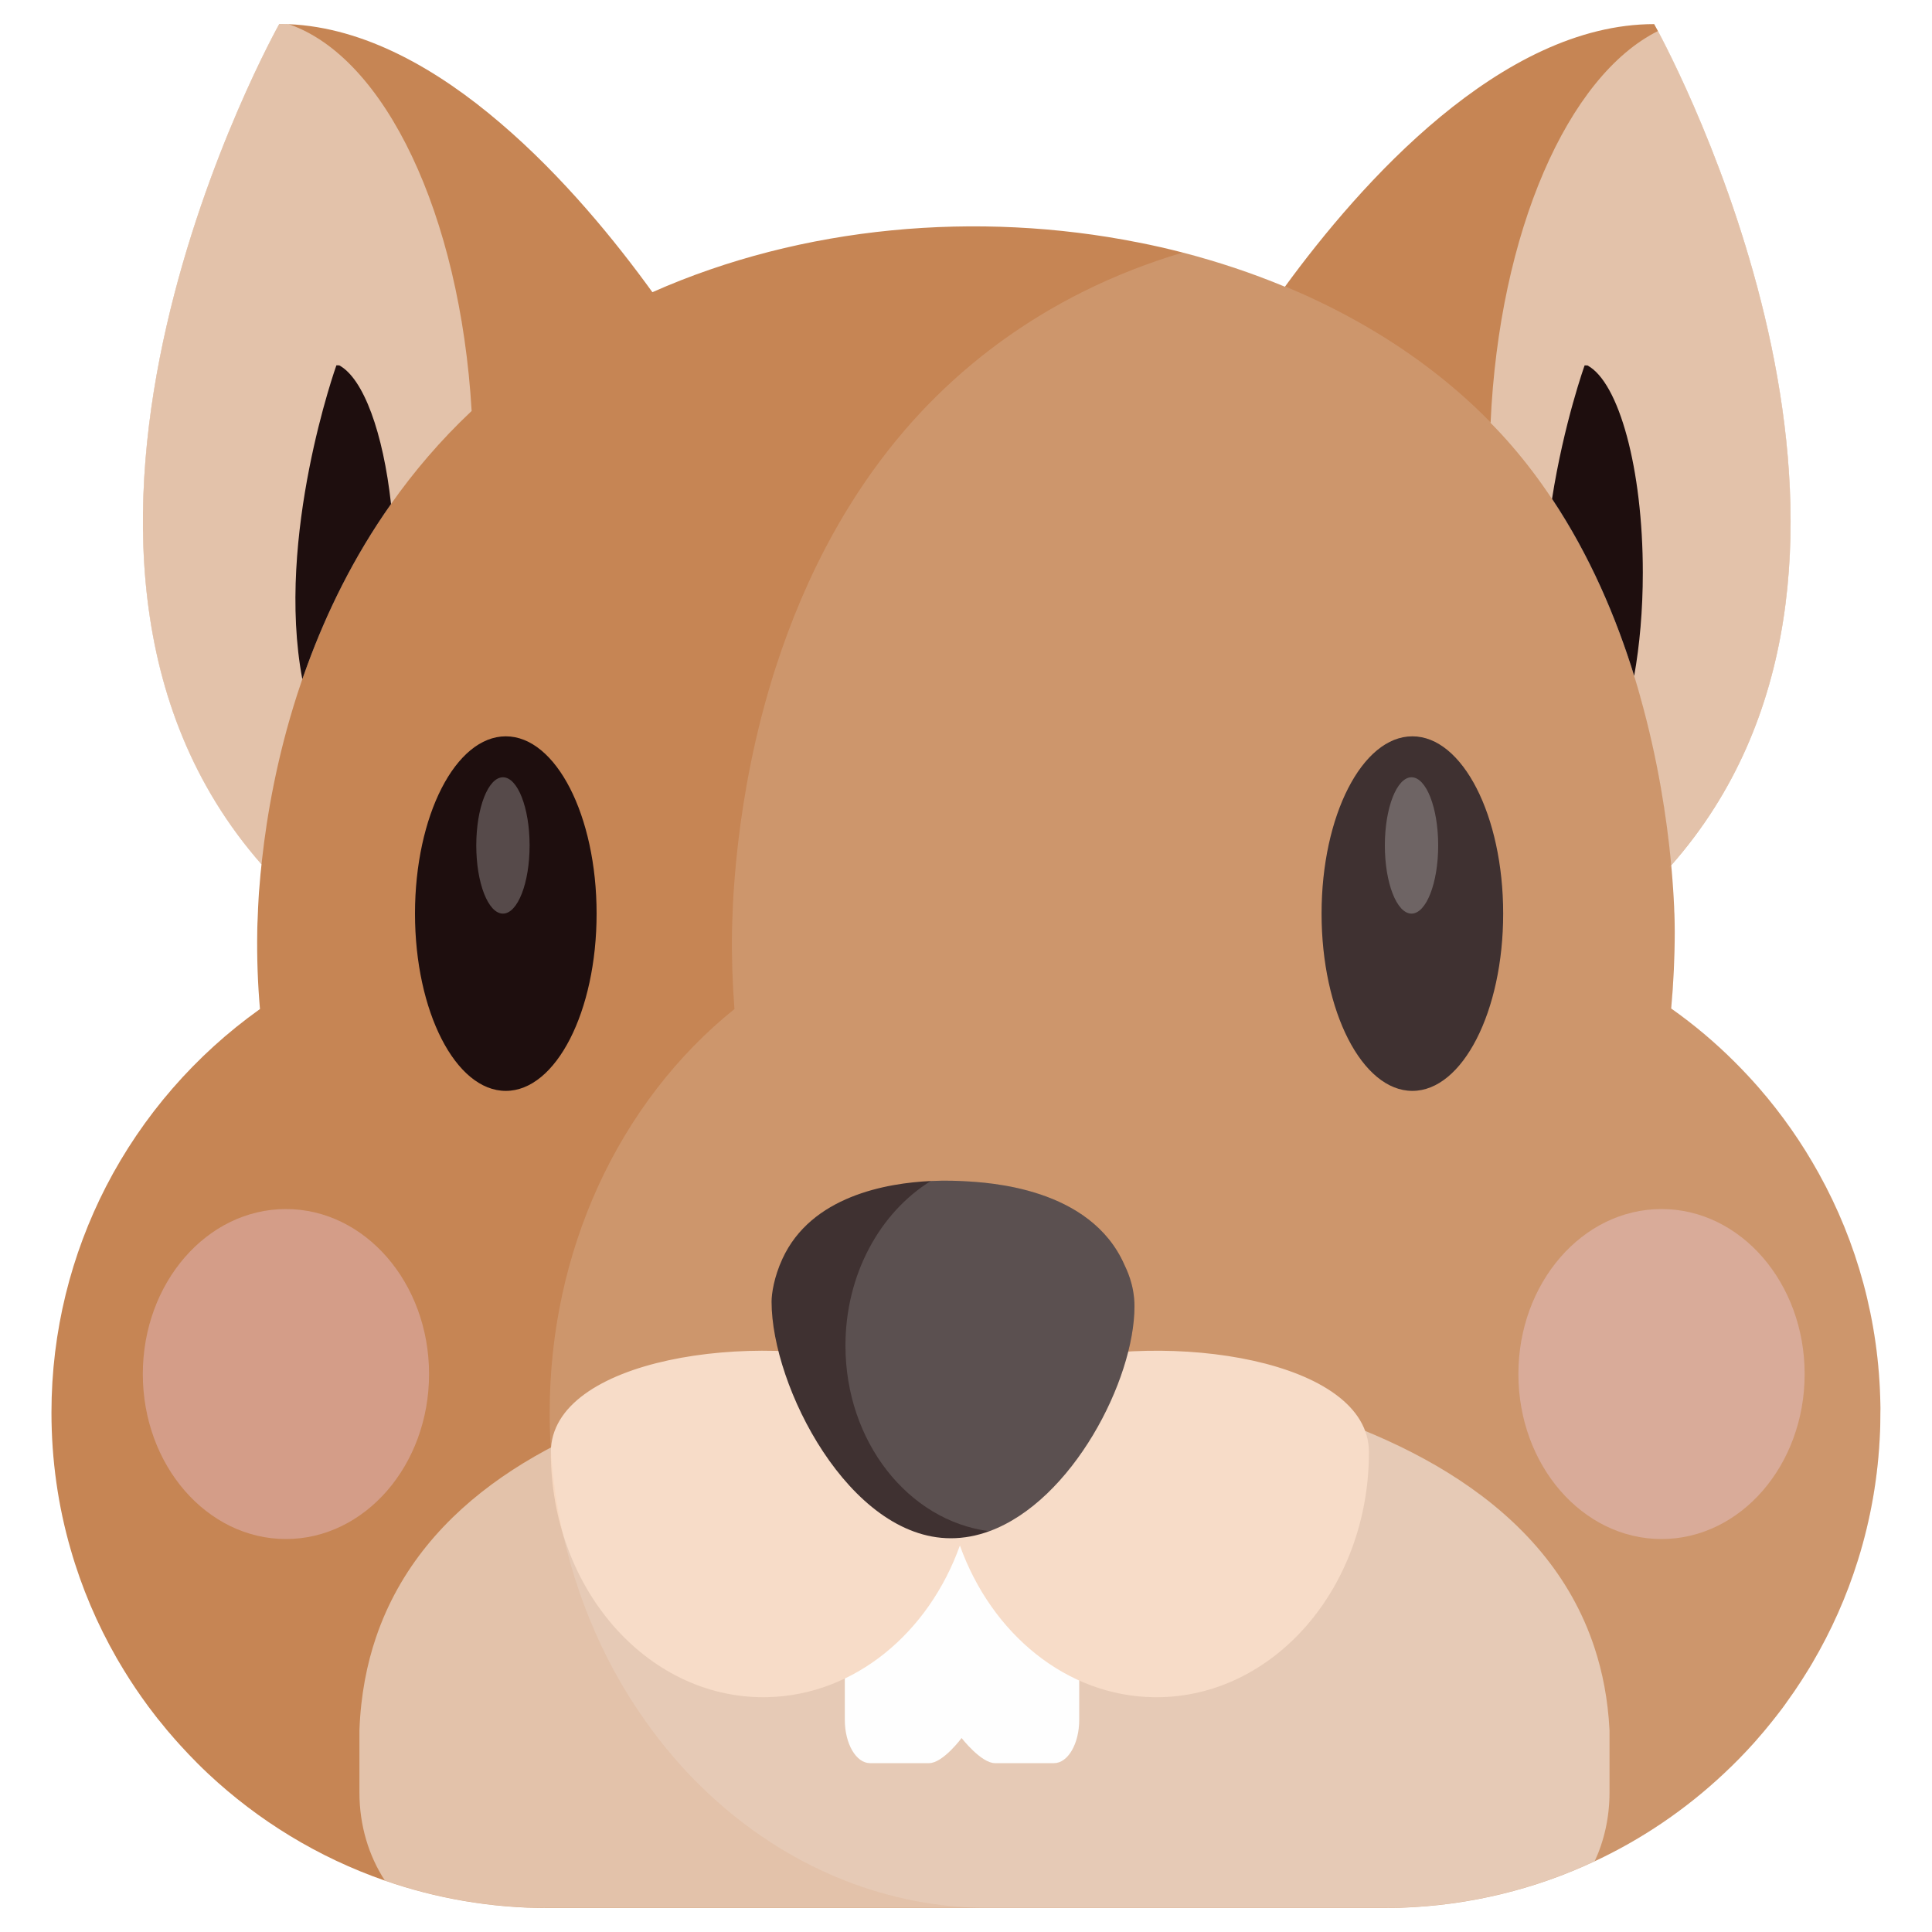 <?xml version="1.0" encoding="utf-8"?>
<!-- Generator: Adobe Illustrator 27.4.1, SVG Export Plug-In . SVG Version: 6.00 Build 0)  -->
<svg version="1.1" id="squirrel" xmlns="http://www.w3.org/2000/svg" xmlns:xlink="http://www.w3.org/1999/xlink" x="0px" y="0px"
	 viewBox="0 0 2500 2500" style="enable-background:new 0 0 2500 2500;" xml:space="preserve">
<style type="text/css">
	.st0{fill:#C68554;}
	.st1{opacity:0.5;fill:#FFFFFF;}
	.st2{fill:#1E0E0E;}
	.st3{opacity:0.25;fill:#FFFFFF;}
	.st4{opacity:0.5;fill:#FFFFFF;enable-background:new    ;}
	.st5{opacity:0.5;fill:#E2B7BC;enable-background:new    ;}
	.st6{fill:#FFFFFF;}
	.st7{fill:#F7D7BF;}
	.st8{opacity:0.15;fill:#FFFFFF;}
	.st9{opacity:0.15;fill:#F8F6F9;enable-background:new    ;}

	<!-- Custom CSS for animations and other elements goes here-->
	#squirrel {
		cursor: pointer;
	}

	#squirrel:hover #squirrel {
		animation: squirrel .6s ease-in-out infinite alternate;
		transform-box: fill-box;
		transform-origin: center;
	}

	#squirrel:hover #eyes {
		animation: blink 2s ease-in-out infinite;
		transform-box: fill-box;
		transform-origin: center;
	}

	#squirrel:hover #nose {
		animation: noseShrink 2s ease-in-out infinite;
		transform-box: fill-box;
		transform-origin: bottom;
	}

	#squirrel:hover .teeth  {
		animation: noseShrink 2s ease-in-out infinite;
		transform-box: fill-box;
		transform-origin: bottom;
	}
	
	#squirrel:hover #face {
		fill: #AA3A3B;
	}

	#squirrel:hover .mouth_1 {
		fill: #D6AEAE;
	}

	#squirrel:hover .st5 {
		fill: #FFd27c;
		opacity: .3;
	}

	#face {
		transition: .2s ease-in-out fill;
	}

	.mouth_1 {
		transition: .2s ease-in-out fill;
	}

	.st5 {
		transition: .2s ease-in-out fill;
	}

	@keyframes blink {
		50% {transform: rotateX(0deg)}
		55% {transform: rotateX(0deg)}
		60% {transform: rotateX(100deg)}
		65% {transform: rotateX(0deg)}
		75% {transform: rotateX(0deg)}
		80% {transform: rotateX(100deg)}
		100% {transform: rotateX(0deg)}
	}

	@keyframes squirrel {
		0% {
			scale: 100%;
		}
		100% {
			scale: 95%;
		}
	}

	@keyframes noseShrink {
		0% {transform: translateY(0)}
		10% {transform: translateY(-40px)}
		15% {transform: translateY(-50px)}
		20% {transform: translateY(0)}
		30% {transform: translateY(-40px)}
		35% {transform: translateY(-50px)}
		45% {transform: translateY(0)}
		50% {transform: translateY(-40px)}
		55% {transform: translateY(-50px)}
		65% {transform: translateY(0)}
		100% {transform: translateY(0)}
	}
</style>

<!-- Javascript is scripted inside the .svg file -->
<script>
	const squirrel = document.querySelector("#squirrel");

	function logIdSquirrel() {
		console.log("User clicked on " + this.id);
	}

	squirrel.addEventListener("click", logIdSquirrel);
</script>
<g id="squirrel">
	<path id="face" class="st0" d="M2433.2,1817.3c-1.8-108.3-30.4-210.1-79.7-298.9c-22-39.8-48.1-77-77.7-111
		c-9.9-11.3-20.2-22.3-30.8-32.9c-25.4-25.4-53-48.7-82.5-69.5c3-32.7,4.6-66,4.6-99.6c0-3.5-0.1-6.8-0.1-10
		c-0.1-1.8-0.1-3.8-0.1-5.9c-0.1-2.1-0.2-4.4-0.2-6.8c-0.1-1-0.1-2-0.2-2.9c0-1-0.1-2.1-0.1-3.1c-0.1-1.1-0.1-2.2-0.1-3.3
		c-0.6-14.3-1.8-32.4-3.7-53.6h-0.1v0.1c-3.4,3.8-6.9,7.6-10.5,11.5c3.6-3.8,7.1-7.7,10.5-11.6c335.8-380.8,26.2-998.1-17.1-1079.6
		c-3.1-5.9-4.9-9-4.9-9c-197.8,0-380.4,206.3-477.8,339.8h-0.1c-42.3-17.6-86.4-32.3-131.8-44.1c-19.2-5-38.5-9.4-58.1-13.2
		c-207.3-41.2-434-21.9-628.5,64.4c-47.1-65.2-115.6-149.8-197-219.1C566.1,89.6,471.9,35.5,373.7,31.3c-4.1-0.1-8.2-0.3-12.3-0.3
		c0,0-381.3,679.2-22.9,1087.6h-0.1c-0.2,1.6-0.4,3.6-0.6,5.8c-0.2,2-0.4,4.1-0.7,6.5c-0.5,5.1-1,11.2-1.5,18.1
		c-0.2,1.8-0.3,3.7-0.5,5.7c-0.2,2.9-0.3,5.6-0.5,8.3c-0.1,1.8-0.2,3.6-0.3,5.5c-0.1,2.4-0.3,4.9-0.4,7.5c-0.1,1.1-0.1,2.2-0.1,3.3
		c-0.2,3.8-0.4,8-0.5,12.1c-0.1,1.4-0.1,2.9-0.2,4.4v0.8c-0.1,0.8-0.1,1.6-0.1,2.3c-0.1,2.1-0.1,4.2-0.1,6.3
		c-0.6,34.7,0.7,68.2,3.5,100.5c-83.3,59.3-151.9,138-199.1,229.5c-45.1,87.7-70.7,187.2-70.7,292.6c0,61.5,8.6,121,24.9,177.3
		c14.2,49.5,34.3,96.5,59.4,140.3c0.8,1.4,1.6,2.7,2.4,4.1c9.3,15.9,19.2,31.4,29.8,46.4c5.9,8.5,12.1,16.7,18.4,24.8
		c1.6,2.1,3.2,4.2,4.9,6.1c6.4,8.2,13.2,16.2,20.1,24c2.3,2.6,4.6,5.2,7,7.8c7,7.8,14.2,15.2,21.5,22.6c4.7,4.7,9.4,9.3,14.2,13.8
		c65,60.9,142.7,108.6,228.9,138.5c66.2,23,137.3,35.5,211.3,35.5h1081.3c3.4,0,6.8-0.1,10.2-0.1c3.4-0.1,6.8-0.1,10.2-0.2
		c0.5,0,0.9,0,1.4-0.1c89.6-3,174.5-24.2,251.1-60.2c61.8-28.9,118.1-67.4,167.2-113.5c13.6-12.7,26.6-26,39-39.8
		c1.2-1.5,2.6-3,3.9-4.5c3-3.4,6-6.8,8.9-10.3c3.2-3.8,6.4-7.7,9.5-11.6c4.1-5.1,8.2-10.3,12.2-15.6c2.2-2.9,4.4-5.8,6.4-8.7
		c0.6-0.8,1.1-1.5,1.6-2.3c6.4-8.8,12.6-17.8,18.5-27c1.2-1.9,2.4-3.8,3.6-5.7c2.4-3.7,4.7-7.4,7-11.2c1.3-2.1,2.5-4.2,3.8-6.4
		c24.5-41.6,44.4-86.2,59-133.1c16.6-53,26.4-109,28.6-166.9c0.2-3.8,0.3-7.8,0.3-11.6c0.1-4.2,0.1-8.3,0.1-12.4
		C2433.3,1824.3,2433.3,1820.8,2433.2,1817.3z"/>
	<path id="bottom" class="st1" d="M2082.7,2238.9v80.7c0,32.1-6.9,62.2-19.1,88.7c-76.6,36-161.6,57.2-251.1,60.2
		c-0.4,0.1-0.9,0.1-1.4,0.1c-3.4,0.1-6.8,0.2-10.2,0.2c-3.4,0.1-6.8,0.1-10.2,0.1H709.4c-74.1,0-145.1-12.5-211.4-35.5
		c-20.7-31.7-32.9-71.1-32.9-113.8v-80.7c1.7-46.1,9.8-85.8,21.4-120c121.7-358.8,711.7-360.1,746.7-359.8
		c53.2-0.7,706.4-2,830,372.8C2073.6,2163.4,2080.7,2198.9,2082.7,2238.9z"/>
	<g id="eyes">
		<g id="right">
			<ellipse class="st2" cx="1827.6" cy="1182.2" rx="117.5" ry="229.4"/>
			<ellipse class="st3" cx="1826.5" cy="1094" rx="34.5" ry="88.2"/>
		</g>
		<g id="left">
			<ellipse class="st2" cx="654.5" cy="1182.2" rx="117.5" ry="229.4"/>
			<ellipse class="st3" cx="650.8" cy="1094" rx="34.5" ry="88.2"/>
		</g>
	</g>
	<g id="ears">
		<path class="st4" d="M2162.6,1119.7c-0.1-1.1-0.3-2.3-0.4-3.5v-1c-5.4-55.9-16.6-131.7-39.8-214v-0.1c-2-7.3-4.2-14.7-6.4-22
			c-0.5-1.5-0.9-2.9-1.4-4.4c-23.4-75.7-57.3-155.6-106.3-229.1c-15.7-23.7-33-46.7-52-68.7c-8.8-10.2-18-20.2-27.5-29.8
			c11.1-246.9,99.8-448.8,216.7-507C2188.7,121.5,2498.4,738.9,2162.6,1119.7z"/>
		<path class="st4" d="M610.3,531.8c-40.4,38-74.9,78.6-104.3,120.4c-48.6,68.8-83.4,140.6-108.5,209.1c-2.1,5.9-4.2,11.7-6.3,17.5
			c-2.3,6.7-4.5,13.4-6.7,20.1c-26.2,81.3-39,155.8-45.3,212.3c-0.3,2.3-0.5,4.8-0.8,7.2v0.3C-20,710.2,361.3,31,361.3,31
			c4.1,0,8.2,0.1,12.3,0.3C498.2,74,595.4,277.6,610.3,531.8z"/>
		<path class="st2" d="M506,652.2c-48.6,68.8-83.4,140.6-108.5,209.1c-2.1,5.9-4.2,11.7-6.3,17.5c-35-185.1,44.1-406.1,44.1-406.1
			c1.2,0,2.4,0.1,3.7,0.1C470.3,489.7,495.8,559.7,506,652.2z"/>
		<path class="st2" d="M2125.8,740.8c0,48.7-4.1,94.4-11.2,133.9c-23.4-75.7-57.3-155.6-106.3-229.1
			c15.5-98.5,42.2-172.8,42.2-172.8c1.2,0,2.4,0.1,3.7,0.1C2094.8,494.7,2125.8,606.4,2125.8,740.8z"/>
	</g>
	<g id="cheeks">
		<ellipse class="st5" cx="370" cy="1778" rx="185.2" ry="213.5"/>
		<ellipse class="st5" cx="2150" cy="1778" rx="185.2" ry="213.5"/>
	</g>
	<g id="mouth">
		<path class="st6 teeth" d="M1363.9,1999.9h-76.4c-13.6,0-71.4,0-85.3,0h-76.4c-18,0-32.6,25.1-32.6,56v169.6c0,30.9,14.6,56,32.6,56
			h76.4c18,0,42.1-32.5,42.1-32.5s25.2,32.5,43.2,32.5h76.4c18,0,32.6-25.1,32.6-56v-169.6C1396.5,2025,1381.9,1999.9,1363.9,1999.9
			z"/>
		<path class="st7 mouth_1" d="M1349.8,1766.1c-46.6,12.9-85.3,32.5-107.6,59c-21.6-25.7-58.7-44.9-103.5-57.8
			c-162.2-46.7-425.9-9.4-425.9,111.9c0,175.1,123.1,317,275,317c2.1,0,4.2,0,6.2-0.1c112.1-2.9,207.6-83.1,248.1-196.2
			c40.9,114.3,138.1,195.1,251.8,196.3l0,0c0.8,0,1.7,0,2.5,0c151.9,0,275-141.9,275-317C1771.5,1758.9,1512.3,1721.3,1349.8,1766.1
			z"/>
	</g>
	<g id="nose">
		<path class="st2" d="M1468,1690.4c0,95.3-80.6,251.9-187.9,291c-16.1,5.9-32.7,9.1-49.8,9.1c-131.2,0-231.9-196.5-231.9-306.1
			c0-10.1,3-31.5,14-55.4c37.3-81.3,134.8-98.1,192.3-100.8c20.3-0.9,35.7-0.1,41.6,0.2c33.2,1.7,164.6,8.4,208.6,108.1
			C1456.8,1640.9,1468,1661.4,1468,1690.4z"/>
		<path class="st8" d="M1468,1690.4c0,95.3-80.6,251.9-187.9,291c-104.7-13.5-186.1-115.8-186.1-240.2
			c0-92.2,44.7-172.3,110.6-213.1c20.3-0.9,35.7-0.1,41.6,0.2c33.2,1.7,164.6,8.4,208.6,108.1
			C1456.8,1640.9,1468,1661.4,1468,1690.4z"/>
	</g>
	<path id="lights" class="st9" d="M2433.2,1827.8c0,4.2-0.1,8.3-0.1,12.4c-0.1,3.8-0.2,7.8-0.3,11.6c-2.1,57.9-12,113.9-28.6,166.9
		c-14.6,46.9-34.5,91.5-59,133.1c-1.2,2.2-2.5,4.2-3.8,6.4c-2.3,3.8-4.6,7.5-7,11.2c-1.1,1.9-2.4,3.8-3.6,5.7
		c-6,9.2-12.1,18.2-18.5,27c-0.5,0.8-1.1,1.5-1.6,2.3c-2,2.9-4.2,5.9-6.4,8.7c-4,5.3-8,10.4-12.2,15.6c-3.1,3.9-6.3,7.8-9.5,11.6
		c-2.9,3.5-5.9,6.9-8.9,10.3c-1.3,1.5-2.7,3-3.9,4.5c-12.4,13.8-25.4,27.1-39,39.8c-49.1,46.1-105.4,84.5-167.2,113.5
		c-76.6,36-161.5,57.2-251.1,60.2c-0.5,0.1-0.9,0.1-1.4,0.1c-3.4,0.1-6.8,0.1-10.2,0.2c-3.4,0.1-6.8,0.1-10.2,0.1h-509.8
		c-65.6,0-128.7-12.5-187.4-35.5c-76.3-29.9-145.2-77.6-202.8-138.5c-4.3-4.6-8.5-9.1-12.6-13.8c-6.5-7.4-12.9-14.9-19.1-22.6
		c-2.1-2.5-4.1-5.1-6.2-7.8c-6.1-7.8-12-15.8-17.8-24c-1.4-2-2.8-4-4.2-6.1c-5.7-8.1-11.1-16.4-16.4-24.8
		c-9.3-15-18.2-30.5-26.4-46.4c-0.7-1.4-1.4-2.7-2.1-4.1c-22.2-43.8-40-90.8-52.6-140.3c-14.4-56.2-22-115.7-22-177.3
		c0-105.4,22.6-204.8,62.6-292.6c41.8-91.4,102.6-170.2,176.5-229.5c-2.5-32.3-3.7-65.8-3.2-100.5c0.1-2.1,0.1-4.2,0.2-6.3
		c0-0.8,0-1.6,0.1-2.3v-0.8c0-1.5,0.1-3,0.1-4.4c0.1-4.2,0.3-8.3,0.5-12.1c0-1.1,0.1-2.2,0.1-3.3c0.1-2.6,0.2-5.1,0.3-7.5
		c0.1-1.9,0.2-3.7,0.3-5.5c0.2-2.7,0.3-5.4,0.5-8.3c0.2-2,0.3-3.8,0.4-5.7c0.5-6.8,1-12.9,1.4-18.1c0.2-2.3,0.4-4.5,0.6-6.5
		c0.2-2.2,0.3-4.2,0.5-5.8v-0.3c0.2-2.4,0.5-4.8,0.7-7.2c5.7-56.4,17-131,40.2-212.3c3.6-12.4,7.3-25,11.5-37.6
		c36.5-112.4,96.4-233.9,194.6-335.8c59.6-61.7,128-110.8,201.6-147.6c42-21,85.7-38,130.4-51.2c45.3,11.7,89.5,26.5,131.8,44.1h0.1
		c114.8,47.8,216.5,116.9,293.4,206c79.4,92,128.8,200.9,159.7,302.3c2.2,7.4,4.4,14.7,6.4,22v0.1c23.2,82.2,34.4,158.1,39.8,214v1
		c0.1,1.2,0.3,2.3,0.4,3.4v0.1c1.9,21.2,3.1,39.2,3.7,53.6c0,1,0.1,2.2,0.1,3.3c0.1,1,0.1,2.1,0.2,3.1c0,1,0.1,2,0.1,2.9
		c0,2.4,0.1,4.7,0.2,6.8c0.1,2.1,0.1,4.1,0.1,5.9c0.1,3.2,0.1,6.5,0.1,10c0,33.7-1.6,66.9-4.6,99.6h0.1c29.5,20.9,57,44.2,82.5,69.5
		c10.6,10.6,20.9,21.6,30.8,32.9c29.6,34,55.7,71.2,77.7,111c49.2,88.9,77.9,190.7,79.7,298.9
		C2433.2,1820.8,2433.2,1824.3,2433.2,1827.8z"/>
</g>
</svg>
